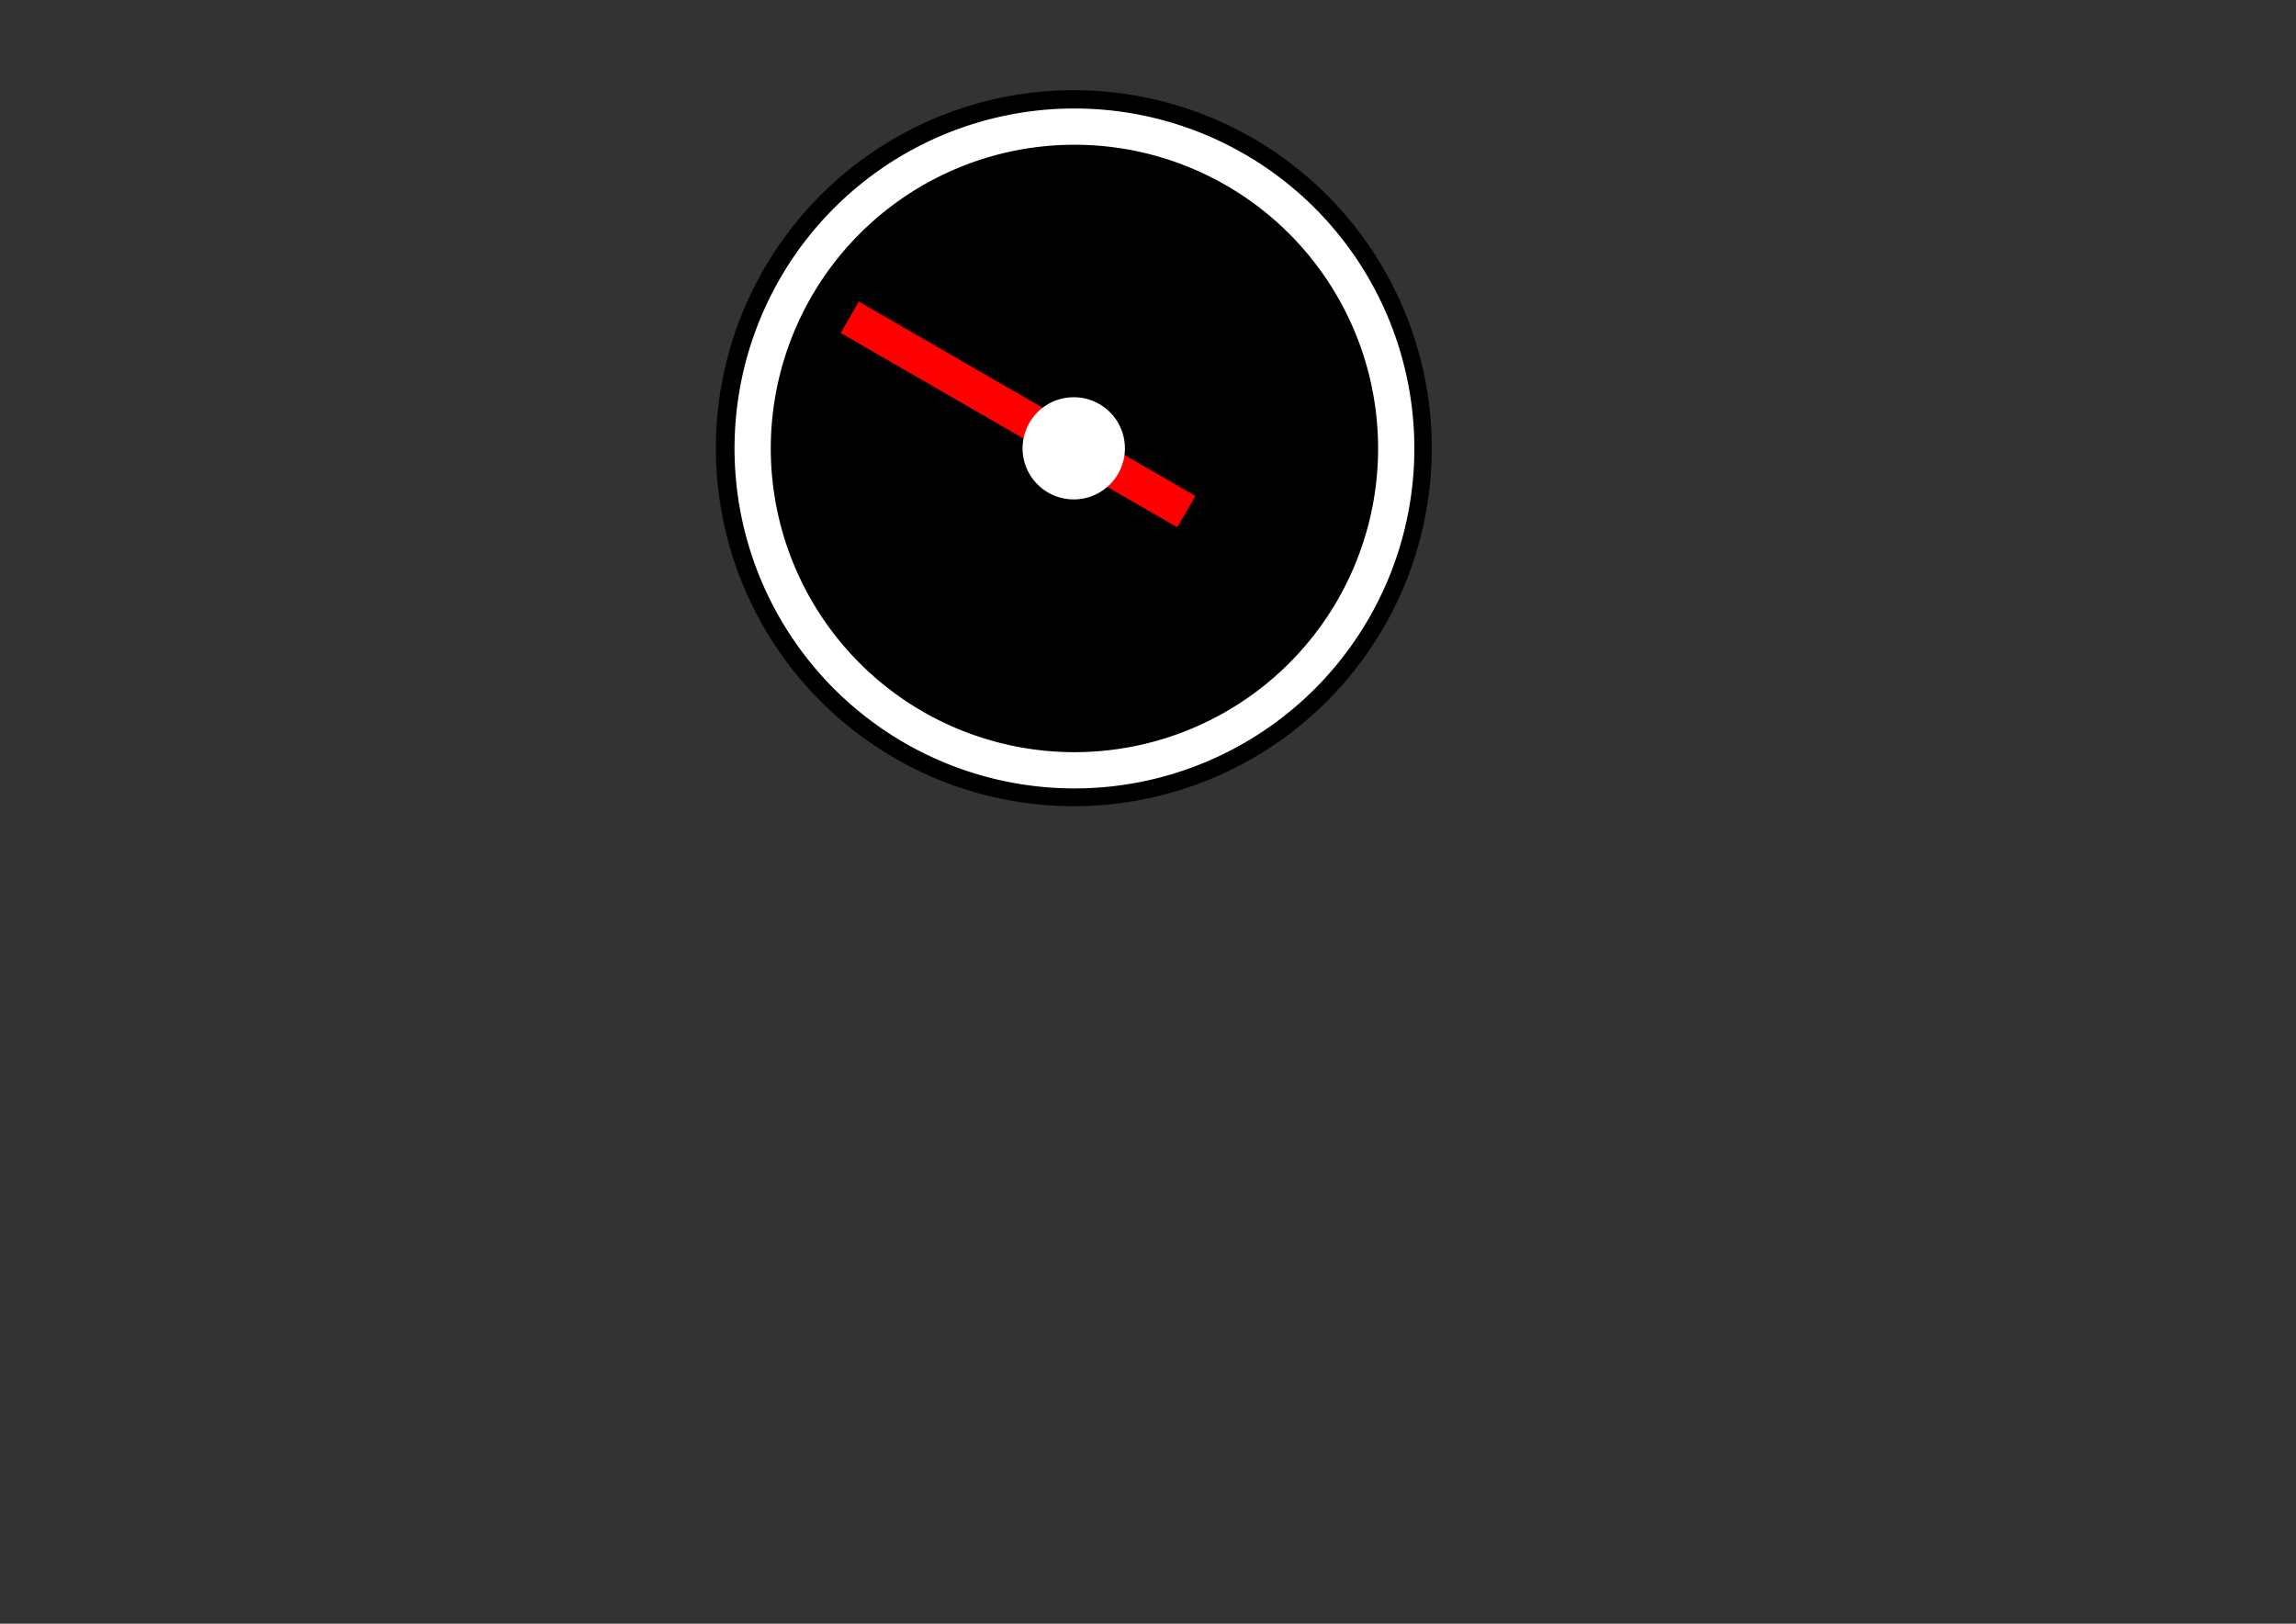<?xml version="1.0" encoding="UTF-8" standalone="no"?>
<!-- Created with Inkscape (http://www.inkscape.org/) -->

<svg
   xmlns:dc="http://purl.org/dc/elements/1.1/"
   xmlns:cc="http://creativecommons.org/ns#"
   xmlns:rdf="http://www.w3.org/1999/02/22-rdf-syntax-ns#"
   xmlns:svg="http://www.w3.org/2000/svg"
   xmlns="http://www.w3.org/2000/svg"
   xmlns:sodipodi="http://sodipodi.sourceforge.net/DTD/sodipodi-0.dtd"
   xmlns:inkscape="http://www.inkscape.org/namespaces/inkscape"
   width="297mm"
   height="210mm"
   id="svg3744"
   version="1.1"
   inkscape:version="0.47 r22583"
   sodipodi:docname="Icon.svg">
  <rect width="100%" height="100%" fill="#333333" stroke="none"/>
  <defs
     id="defs3746">
    <inkscape:perspective
       sodipodi:type="inkscape:persp3d"
       inkscape:vp_x="0 : 372.04724 : 1"
       inkscape:vp_y="0 : 1000 : 0"
       inkscape:vp_z="1052.3622 : 372.04724 : 1"
       inkscape:persp3d-origin="526.18109 : 248.03149 : 1"
       id="perspective3753" />
    <inkscape:perspective
       id="perspective3622"
       inkscape:persp3d-origin="0.5 : 0.33333333 : 1"
       inkscape:vp_z="1 : 0.5 : 1"
       inkscape:vp_y="0 : 1000 : 0"
       inkscape:vp_x="0 : 0.5 : 1"
       sodipodi:type="inkscape:persp3d" />
    <inkscape:perspective
       id="perspective3653"
       inkscape:persp3d-origin="0.5 : 0.33333333 : 1"
       inkscape:vp_z="1 : 0.5 : 1"
       inkscape:vp_y="0 : 1000 : 0"
       inkscape:vp_x="0 : 0.5 : 1"
       sodipodi:type="inkscape:persp3d" />
    <inkscape:perspective
       id="perspective3682"
       inkscape:persp3d-origin="0.5 : 0.33333333 : 1"
       inkscape:vp_z="1 : 0.5 : 1"
       inkscape:vp_y="0 : 1000 : 0"
       inkscape:vp_x="0 : 0.5 : 1"
       sodipodi:type="inkscape:persp3d" />
  </defs>
  <sodipodi:namedview
     inkscape:document-units="mm"
     pagecolor="#ffffff"
     bordercolor="#666666"
     borderopacity="1.0"
     inkscape:pageopacity="0.0"
     inkscape:pageshadow="2"
     inkscape:zoom="0.83322752"
     inkscape:cx="526.18109"
     inkscape:cy="468.05943"
     inkscape:current-layer="layer1"
     id="namedview3748"
     showgrid="true"
     inkscape:window-width="1440"
     inkscape:window-height="852"
     inkscape:window-x="0"
     inkscape:window-y="0"
     inkscape:window-maximized="1">
    <inkscape:grid
       type="xygrid"
       id="grid3755" />
  </sodipodi:namedview>
  <g
     inkscape:label="Layer 1"
     inkscape:groupmode="layer"
     id="layer1">
    <rect
       style="fill:none;stroke:none"
       id="rect4273"
       width="420"
       height="420"
       x="160"
       y="104.094"
       inkscape:export-filename="/Users/joerg/Eclipse/RailuinoApp/res/drawable-hdpi/ic_launcher.png"
       inkscape:export-xdpi="15.428572"
       inkscape:export-ydpi="15.428572" />
    <rect
       style="fill:#ffffff;fill-opacity:1;stroke:#404040;stroke-width:9.982;stroke-linejoin:miter;stroke-miterlimit:4;stroke-opacity:1;stroke-dasharray:none"
       id="rect3761"
       width="79.785"
       height="219.804"
       x="-21.247"
       y="596.775"
       transform="matrix(0.706,0.708,-0.706,0.708,0,0)"
       inkscape:export-filename="/Users/joerg/Eclipse/RailuinoApp/res/drawable-hdpi/ic_launcher.png"
       inkscape:export-xdpi="15.428572"
       inkscape:export-ydpi="15.428572" />
    <path
       sodipodi:type="arc"
       style="fill:#9d0000;fill-opacity:1;stroke:#404040;stroke-width:9.999;stroke-linejoin:miter;stroke-miterlimit:4;stroke-opacity:1;stroke-dasharray:none"
       id="path3757"
       sodipodi:cx="360"
       sodipodi:cy="284.09448"
       sodipodi:rx="160"
       sodipodi:ry="160"
       d="m 520,284.094 a 160,160 0 1 1 -320,0 160,160 0 1 1 320,0 z"
       transform="matrix(1.059,0.005,-0.005,1.062,-650.394,-98.705)"
       inkscape:export-filename="/Users/joerg/Eclipse/RailuinoApp/res/drawable-hdpi/ic_launcher.png"
       inkscape:export-xdpi="15.428572"
       inkscape:export-ydpi="15.428572" />
    <path
       sodipodi:type="arc"
       style="fill:#ffffff;fill-opacity:1;stroke:#404040;stroke-width:10;stroke-linejoin:miter;stroke-miterlimit:4;stroke-opacity:1;stroke-dasharray:none"
       id="path3759"
       sodipodi:cx="380"
       sodipodi:cy="304.09448"
       sodipodi:rx="80"
       sodipodi:ry="80"
       d="m 460,304.094 a 80,80 0 1 1 -160,0 80,80 0 1 1 160,0 z"
       transform="matrix(1.121,0,0,1.125,-625.971,191.988)"
       inkscape:export-filename="/Users/joerg/Eclipse/RailuinoApp/res/drawable-hdpi/ic_launcher.png"
       inkscape:export-xdpi="15.428572"
       inkscape:export-ydpi="15.428572" />
    <path
       sodipodi:type="arc"
       style="fill:#000000;fill-opacity:1;stroke:#000000;stroke-width:17.717;stroke-linejoin:miter;stroke-miterlimit:4;stroke-opacity:1;stroke-dasharray:none"
       id="path2827"
       sodipodi:cx="430"
       sodipodi:cy="314.09448"
       sodipodi:rx="190"
       sodipodi:ry="190"
       d="m 620,314.094 a 190,190 0 1 1 -380,0 190,190 0 1 1 380,0 z"
       transform="matrix(0.88,0,0,0.88,146.59,-57.316)"
       inkscape:export-filename="/Users/joerg/Eclipse/MechanicApp/res/drawable-hdpi/ic_launcher.png"
       inkscape:export-xdpi="18.51"
       inkscape:export-ydpi="18.51" />
    <path
       sodipodi:type="arc"
       style="fill:#000000;fill-opacity:1;stroke:#ffffff;stroke-width:20.278;stroke-linejoin:miter;stroke-miterlimit:4;stroke-opacity:1;stroke-dasharray:none"
       id="path3628"
       sodipodi:cx="900"
       sodipodi:cy="364.09448"
       sodipodi:rx="180"
       sodipodi:ry="180"
       d="m 1080,364.094 a 180,180 0 1 1 -360,0 180,180 0 1 1 360,0 z"
       transform="matrix(0.874,0,0,0.874,-261.304,-99.004)"
       inkscape:export-filename="/Users/joerg/Eclipse/MechanicApp/res/drawable-hdpi/ic_launcher.png"
       inkscape:export-xdpi="18.51"
       inkscape:export-ydpi="18.51" />
    <path
       style="fill:none;stroke:#ff0000;stroke-width:17.717;stroke-linecap:butt;stroke-linejoin:miter;stroke-miterlimit:4;stroke-opacity:1;stroke-dasharray:none"
       d="m 415.455,155.094 c 21.223,12.253 39.708,22.925 55.809,32.222 25.987,15.004 45.763,26.421 60.813,35.11 C 580,250.094 580,250.094 580,250.094"
       id="path3630"
       sodipodi:nodetypes="cssc"
       inkscape:export-filename="/Users/joerg/Eclipse/MechanicApp/res/drawable-hdpi/ic_launcher.png"
       inkscape:export-xdpi="18.51"
       inkscape:export-ydpi="18.51" />
    <path
       sodipodi:type="arc"
       style="fill:#ffffff;fill-opacity:1;stroke:#ffffff;stroke-width:10.63;stroke-linejoin:miter;stroke-miterlimit:4;stroke-opacity:1;stroke-dasharray:none"
       id="path3659"
       sodipodi:cx="165"
       sodipodi:cy="424.09448"
       sodipodi:rx="85"
       sodipodi:ry="90"
       d="m 250,424.094 a 85,90 0 1 1 -170,0 85,90 0 1 1 170,0 z"
       transform="matrix(0.277,0,0,0.262,479.251,108.039)"
       inkscape:export-filename="/Users/joerg/Eclipse/MechanicApp/res/drawable-hdpi/ic_launcher.png"
       inkscape:export-xdpi="18.51"
       inkscape:export-ydpi="18.51" />
  </g>
</svg>
